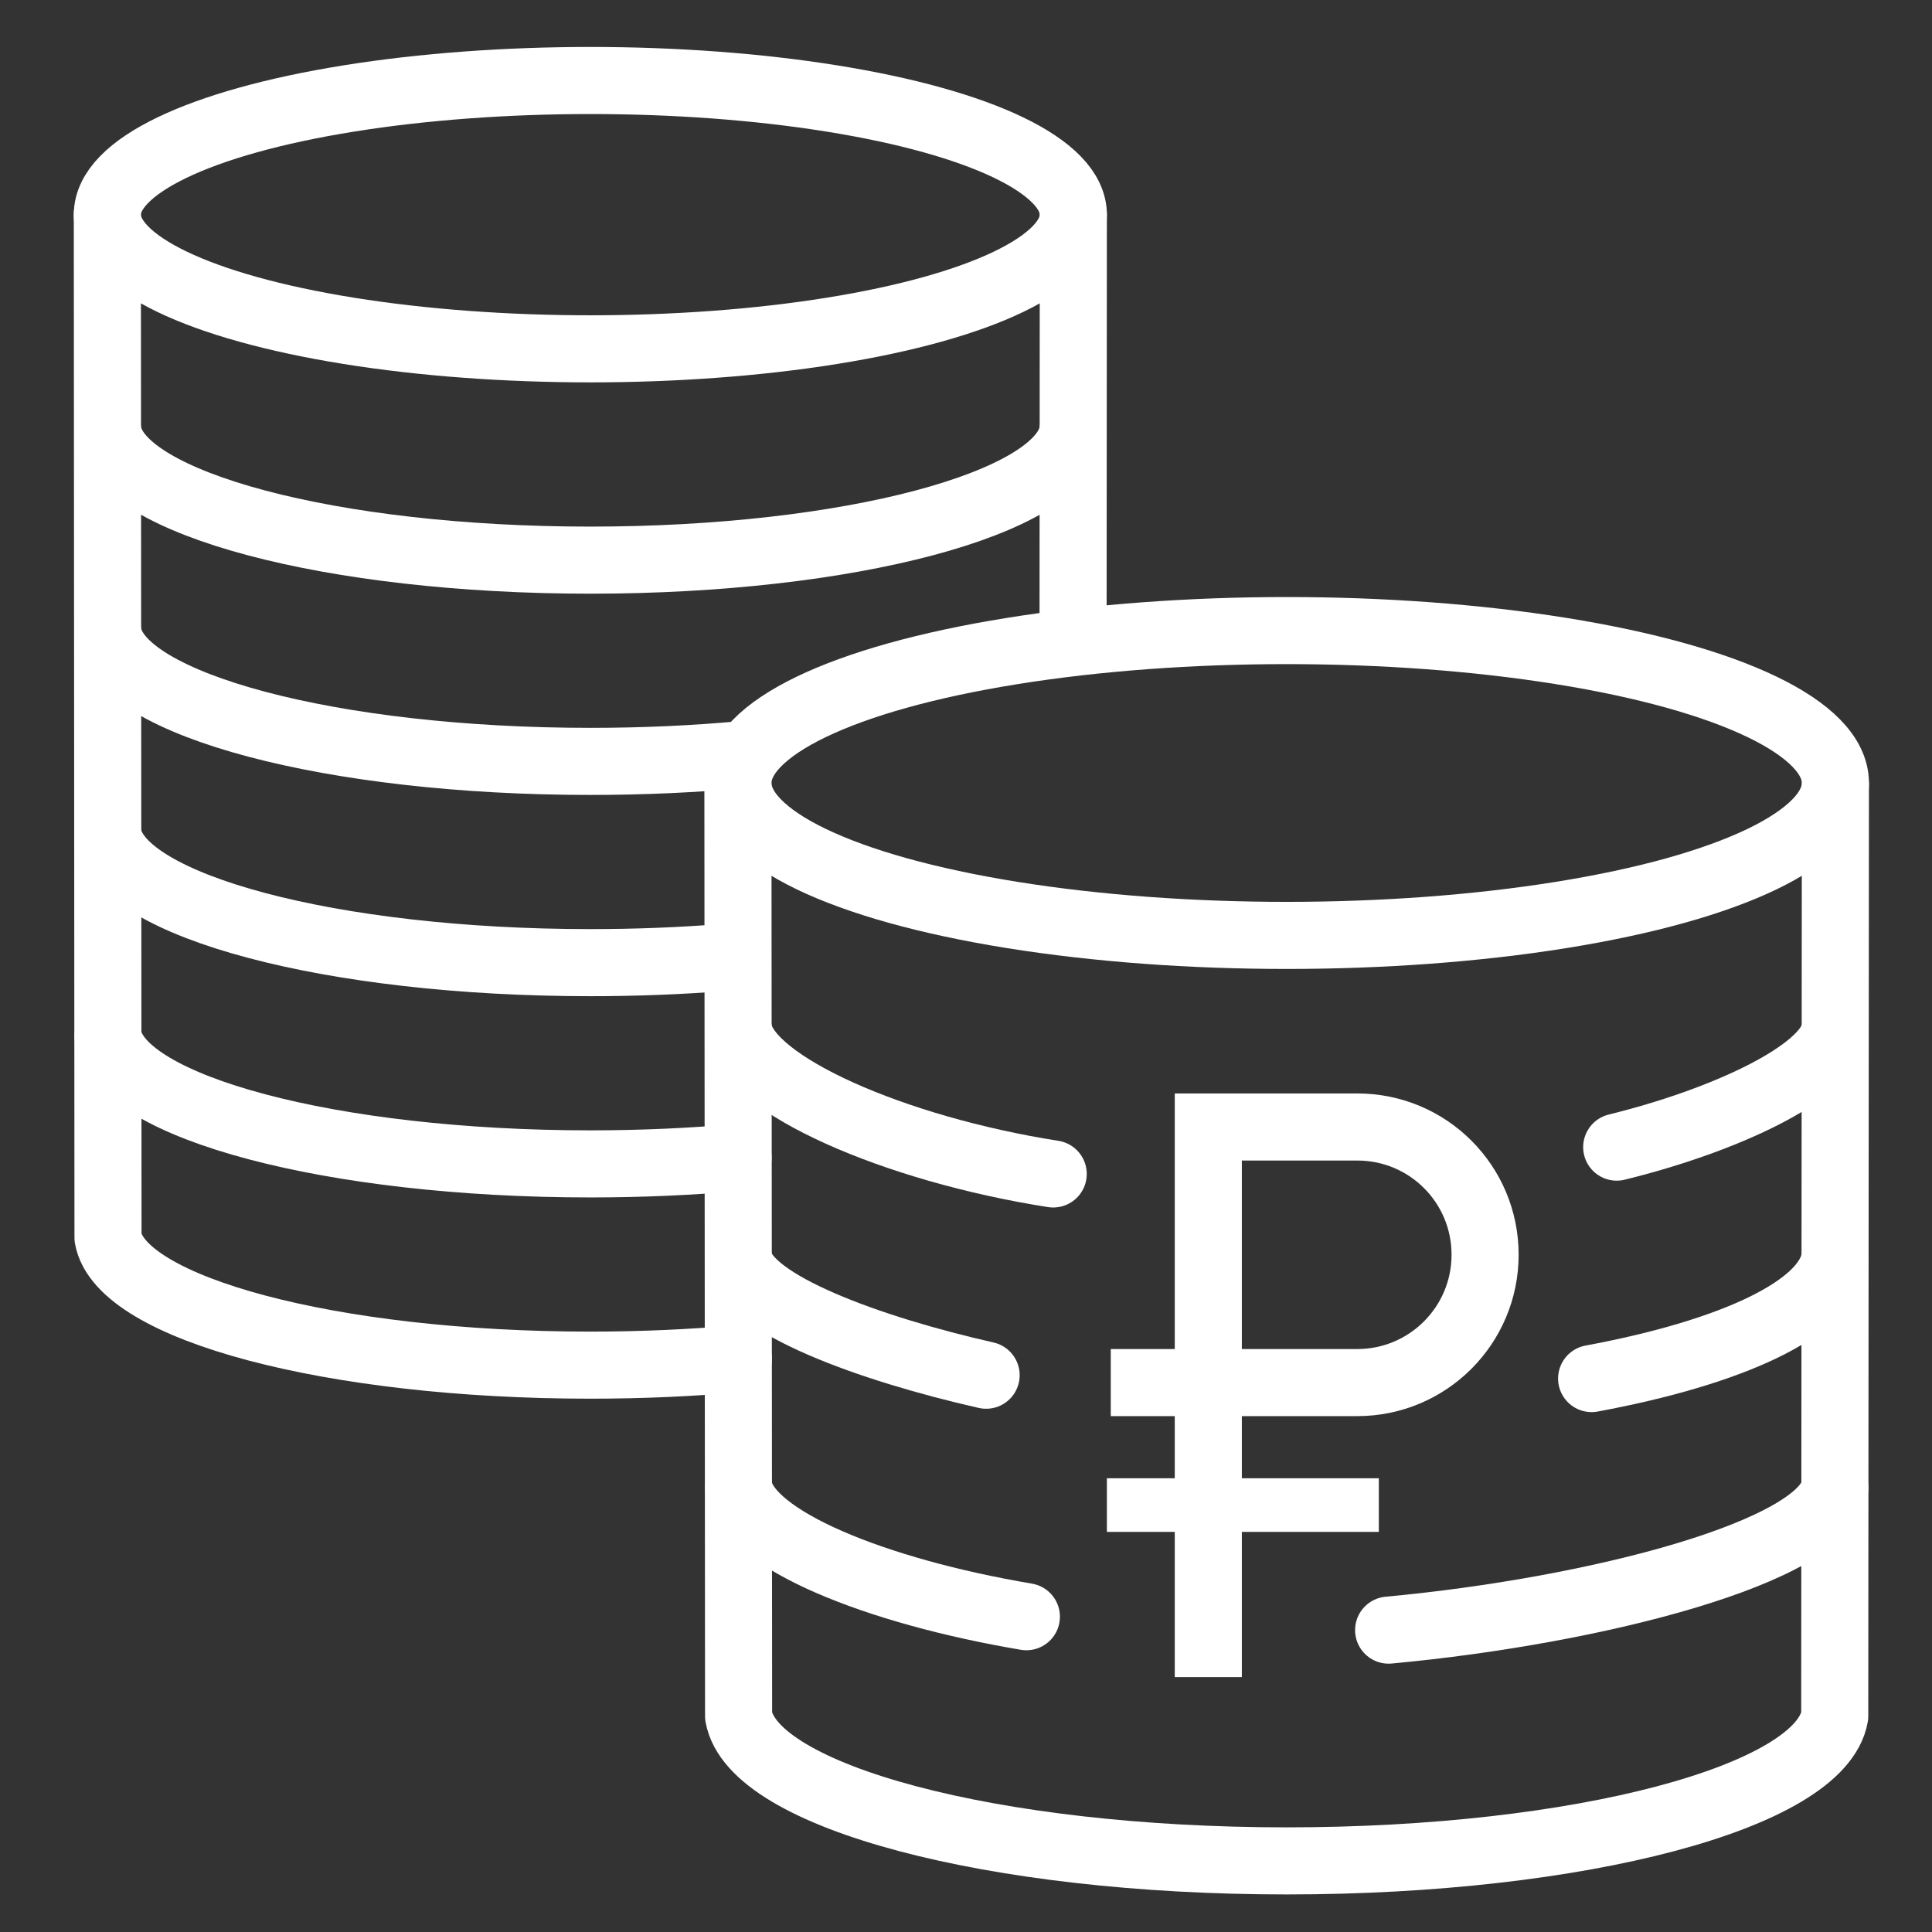 <svg id="Слой_1" xmlns="http://www.w3.org/2000/svg" viewBox="0 0 144 144"><rect x="0" y="0" width="144" height="144" fill="#333333" stroke="none"/><style>.st0{fill:none;stroke:#FFFFFF;stroke-width:5;stroke-linecap:round;stroke-linejoin:round;stroke-miterlimit:10;}.st1{fill:none;stroke:#FFFFFF;stroke-width:4;stroke-linecap:square;stroke-linejoin:round;stroke-miterlimit:10;}.st2{fill:none;stroke:#FFFFFF;stroke-width:5;stroke-linecap:square;stroke-miterlimit:10;}</style><ellipse class="st0" cx="44" cy="16" rx="36" ry="10"/><path class="st0" d="M8.05,32.25c0.94,5.29,16.68,9.5,35.95,9.5s35.02-4.21,35.95-9.5"/><path class="st0" d="M8.05,47.25c0.94,5.29,16.68,9.5,35.95,9.5c3.98,0,7.8-0.18,11.38-0.51"/><path class="st0" d="M44.48,77.25"/><path class="st0" d="M8.05,77.25c0.94,5.29,16.68,9.5,35.95,9.5c3.84,0,7.54-0.17,11.01-0.48"/><path class="st0" d="M8.05,62.25c0.94,5.29,16.68,9.5,35.95,9.5c3.41,0,6.71-0.13,9.84-0.38"/><path class="st0" d="M61.98,67.01"/><path class="st0" d="M8,16l0.05,76.25c0.94,5.29,16.68,9.5,35.95,9.5c3.85,0,7.55-0.17,11.03-0.48"/><line class="st0" x1="79.98" y1="47.5" x2="80" y2="16"/><ellipse class="st0" cx="95.9" cy="58.36" rx="40.9" ry="11.36"/><path class="st0" d="M120.5,85.5c7.98-1.96,15.7-5.52,16.26-8.67"/><path class="st0" d="M55.05,76.83c0.71,4.01,11.58,8.81,23.45,10.67"/><path class="st0" d="M118.63,102.75c10.43-1.94,17.47-5.18,18.12-8.88"/><path class="st0" d="M55.05,93.87c0.59,3.32,9.76,6.66,18.45,8.63"/><path class="st0" d="M103.5,121.5c15.62-1.45,32.41-5.86,33.26-10.63"/><path class="st0" d="M55.05,110.87c0.69,3.88,10.2,7.73,21.45,9.63"/><path class="st0" d="M55,58.5l0.05,69.41c1.07,6.01,18.95,10.79,40.85,10.79s39.79-4.78,40.85-10.79l0.05-69.41"/><line class="st1" x1="84.5" y1="112.18" x2="100.77" y2="112.18"/><path class="st2" d="M85.29,103.05h11.11h4.76c5.26,0,9.53-4.26,9.53-9.53S106.43,84,101.17,84h-4.76h-6.35v38.5"/></svg>
